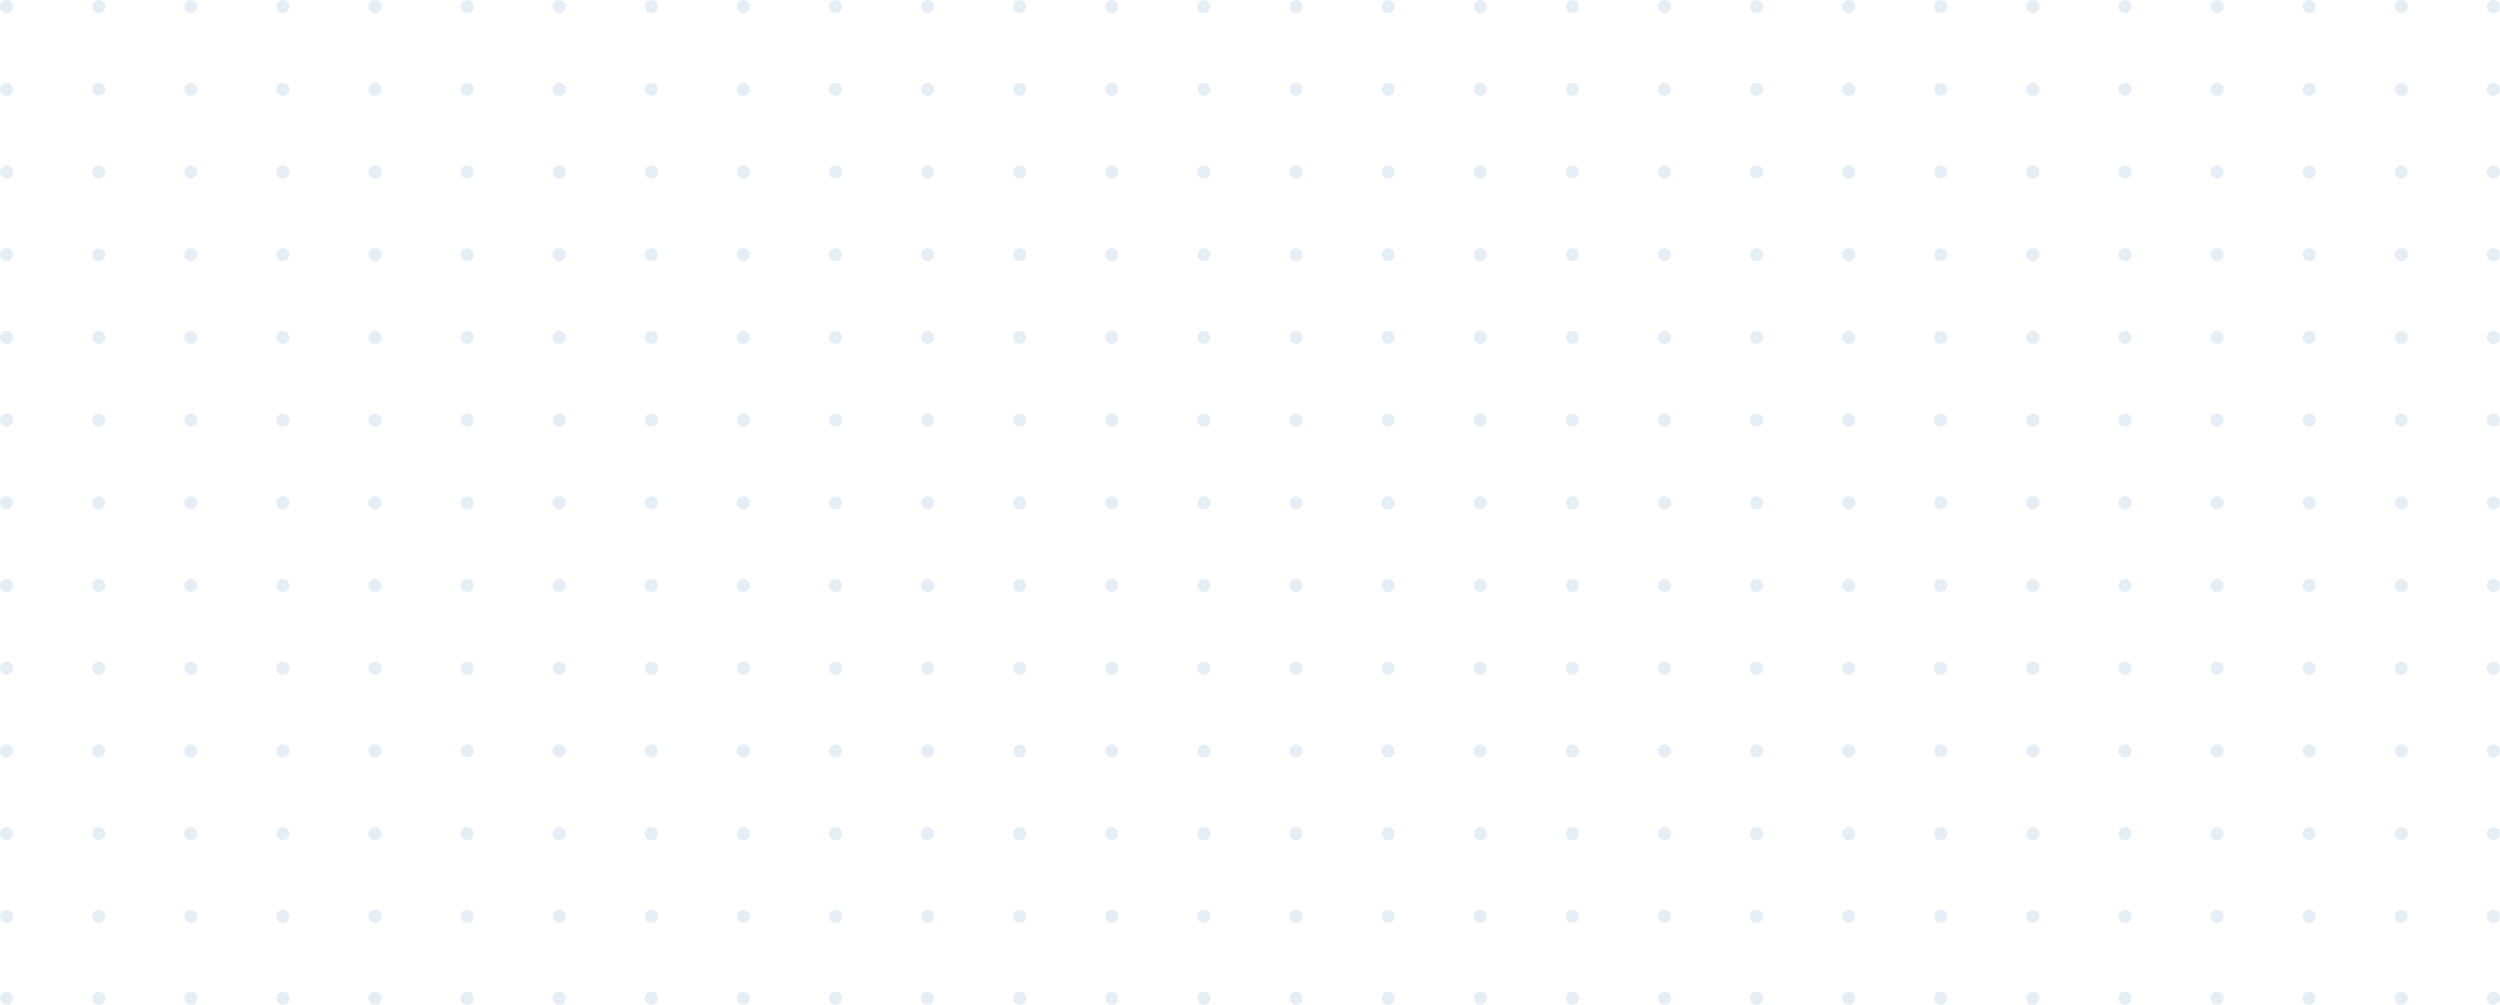 <?xml version="1.0" encoding="UTF-8"?>
<svg id="Layer_2" data-name="Layer 2" xmlns="http://www.w3.org/2000/svg" viewBox="0 0 1098.66 441.59">
  <defs>
    <style>
      .cls-1 {
        fill: #004f9d;
      }

      .cls-2 {
        opacity: .1;
      }
    </style>
  </defs>
  <g id="_レイヤー_1" data-name="レイヤー 1">
    <g>
      <g class="cls-2">
        <g>
          <circle class="cls-1" cx="2.89" cy="2.89" r="2.89"/>
          <circle class="cls-1" cx="43.37" cy="2.89" r="2.89"/>
          <circle class="cls-1" cx="83.84" cy="2.89" r="2.89"/>
          <circle class="cls-1" cx="124.32" cy="2.89" r="2.89"/>
          <circle class="cls-1" cx="164.8" cy="2.89" r="2.89"/>
          <circle class="cls-1" cx="205.28" cy="2.89" r="2.89"/>
          <circle class="cls-1" cx="245.75" cy="2.89" r="2.89"/>
          <circle class="cls-1" cx="286.23" cy="2.89" r="2.89"/>
          <circle class="cls-1" cx="326.71" cy="2.89" r="2.89"/>
          <circle class="cls-1" cx="367.18" cy="2.89" r="2.89"/>
          <circle class="cls-1" cx="407.66" cy="2.89" r="2.89"/>
          <circle class="cls-1" cx="448.14" cy="2.89" r="2.89"/>
          <circle class="cls-1" cx="488.61" cy="2.89" r="2.89"/>
          <circle class="cls-1" cx="529.09" cy="2.89" r="2.89"/>
          <circle class="cls-1" cx="569.57" cy="2.89" r="2.89"/>
          <circle class="cls-1" cx="610.04" cy="2.89" r="2.89"/>
          <circle class="cls-1" cx="650.52" cy="2.89" r="2.89"/>
        </g>
        <g>
          <circle class="cls-1" cx="2.89" cy="39.24" r="2.89"/>
          <circle class="cls-1" cx="43.37" cy="39.24" r="2.89"/>
          <circle class="cls-1" cx="83.84" cy="39.24" r="2.89"/>
          <circle class="cls-1" cx="124.32" cy="39.24" r="2.89"/>
          <circle class="cls-1" cx="164.8" cy="39.24" r="2.89"/>
          <circle class="cls-1" cx="205.28" cy="39.24" r="2.89"/>
          <circle class="cls-1" cx="245.75" cy="39.24" r="2.89"/>
          <circle class="cls-1" cx="286.23" cy="39.24" r="2.89"/>
          <circle class="cls-1" cx="326.71" cy="39.24" r="2.89"/>
          <circle class="cls-1" cx="367.18" cy="39.24" r="2.89"/>
          <circle class="cls-1" cx="407.66" cy="39.24" r="2.89"/>
          <circle class="cls-1" cx="448.14" cy="39.24" r="2.89"/>
          <circle class="cls-1" cx="488.61" cy="39.24" r="2.89"/>
          <circle class="cls-1" cx="529.09" cy="39.24" r="2.89"/>
          <circle class="cls-1" cx="569.57" cy="39.24" r="2.89"/>
          <circle class="cls-1" cx="610.04" cy="39.24" r="2.89"/>
          <circle class="cls-1" cx="650.52" cy="39.24" r="2.89"/>
        </g>
        <g>
          <circle class="cls-1" cx="2.89" cy="75.58" r="2.89"/>
          <circle class="cls-1" cx="43.37" cy="75.58" r="2.89"/>
          <circle class="cls-1" cx="83.84" cy="75.58" r="2.89"/>
          <circle class="cls-1" cx="124.32" cy="75.58" r="2.89"/>
          <circle class="cls-1" cx="164.8" cy="75.58" r="2.89"/>
          <circle class="cls-1" cx="205.28" cy="75.58" r="2.89"/>
          <circle class="cls-1" cx="245.75" cy="75.58" r="2.89"/>
          <circle class="cls-1" cx="286.23" cy="75.58" r="2.89"/>
          <circle class="cls-1" cx="326.71" cy="75.58" r="2.89"/>
          <circle class="cls-1" cx="367.18" cy="75.58" r="2.89"/>
          <circle class="cls-1" cx="407.66" cy="75.58" r="2.89"/>
          <circle class="cls-1" cx="448.14" cy="75.58" r="2.89"/>
          <circle class="cls-1" cx="488.61" cy="75.58" r="2.89"/>
          <circle class="cls-1" cx="529.09" cy="75.58" r="2.89"/>
          <circle class="cls-1" cx="569.57" cy="75.58" r="2.89"/>
          <circle class="cls-1" cx="610.04" cy="75.58" r="2.89"/>
          <circle class="cls-1" cx="650.52" cy="75.58" r="2.89"/>
        </g>
        <g>
          <circle class="cls-1" cx="2.89" cy="111.93" r="2.89"/>
          <circle class="cls-1" cx="43.37" cy="111.93" r="2.89"/>
          <circle class="cls-1" cx="83.84" cy="111.93" r="2.89"/>
          <circle class="cls-1" cx="124.32" cy="111.93" r="2.89"/>
          <circle class="cls-1" cx="164.8" cy="111.93" r="2.89"/>
          <circle class="cls-1" cx="205.28" cy="111.93" r="2.89"/>
          <circle class="cls-1" cx="245.75" cy="111.93" r="2.89"/>
          <circle class="cls-1" cx="286.23" cy="111.93" r="2.89"/>
          <circle class="cls-1" cx="326.71" cy="111.93" r="2.89"/>
          <circle class="cls-1" cx="367.18" cy="111.93" r="2.89"/>
          <circle class="cls-1" cx="407.66" cy="111.93" r="2.89"/>
          <circle class="cls-1" cx="448.14" cy="111.93" r="2.89"/>
          <circle class="cls-1" cx="488.61" cy="111.93" r="2.89"/>
          <circle class="cls-1" cx="529.09" cy="111.93" r="2.89"/>
          <circle class="cls-1" cx="569.57" cy="111.93" r="2.89"/>
          <circle class="cls-1" cx="610.04" cy="111.93" r="2.89"/>
          <circle class="cls-1" cx="650.52" cy="111.93" r="2.89"/>
        </g>
        <g>
          <circle class="cls-1" cx="2.89" cy="148.28" r="2.89"/>
          <circle class="cls-1" cx="43.37" cy="148.28" r="2.89"/>
          <circle class="cls-1" cx="83.84" cy="148.28" r="2.89"/>
          <circle class="cls-1" cx="124.32" cy="148.28" r="2.89"/>
          <circle class="cls-1" cx="164.8" cy="148.28" r="2.89"/>
          <circle class="cls-1" cx="205.28" cy="148.28" r="2.89"/>
          <circle class="cls-1" cx="245.75" cy="148.28" r="2.89"/>
          <circle class="cls-1" cx="286.23" cy="148.28" r="2.89"/>
          <circle class="cls-1" cx="326.71" cy="148.28" r="2.89"/>
          <circle class="cls-1" cx="367.18" cy="148.28" r="2.89"/>
          <circle class="cls-1" cx="407.66" cy="148.28" r="2.89"/>
          <circle class="cls-1" cx="448.14" cy="148.28" r="2.89"/>
          <circle class="cls-1" cx="488.61" cy="148.28" r="2.89"/>
          <circle class="cls-1" cx="529.09" cy="148.28" r="2.89"/>
          <circle class="cls-1" cx="569.57" cy="148.28" r="2.89"/>
          <circle class="cls-1" cx="610.04" cy="148.28" r="2.89"/>
          <circle class="cls-1" cx="650.52" cy="148.28" r="2.89"/>
        </g>
        <g>
          <circle class="cls-1" cx="2.89" cy="184.62" r="2.89"/>
          <circle class="cls-1" cx="43.37" cy="184.62" r="2.89"/>
          <circle class="cls-1" cx="83.84" cy="184.62" r="2.89"/>
          <circle class="cls-1" cx="124.32" cy="184.62" r="2.89"/>
          <circle class="cls-1" cx="164.8" cy="184.62" r="2.89"/>
          <circle class="cls-1" cx="205.28" cy="184.62" r="2.89"/>
          <circle class="cls-1" cx="245.75" cy="184.62" r="2.89"/>
          <circle class="cls-1" cx="286.23" cy="184.62" r="2.89"/>
          <circle class="cls-1" cx="326.71" cy="184.62" r="2.89"/>
          <circle class="cls-1" cx="367.18" cy="184.62" r="2.89"/>
          <circle class="cls-1" cx="407.66" cy="184.62" r="2.89"/>
          <circle class="cls-1" cx="448.14" cy="184.62" r="2.89"/>
          <circle class="cls-1" cx="488.61" cy="184.62" r="2.89"/>
          <circle class="cls-1" cx="529.09" cy="184.62" r="2.89"/>
          <circle class="cls-1" cx="569.57" cy="184.62" r="2.89"/>
          <circle class="cls-1" cx="610.04" cy="184.62" r="2.89"/>
          <circle class="cls-1" cx="650.52" cy="184.62" r="2.89"/>
        </g>
        <g>
          <circle class="cls-1" cx="2.89" cy="220.97" r="2.89"/>
          <circle class="cls-1" cx="43.37" cy="220.97" r="2.89"/>
          <circle class="cls-1" cx="83.84" cy="220.97" r="2.89"/>
          <circle class="cls-1" cx="124.32" cy="220.97" r="2.89"/>
          <circle class="cls-1" cx="164.8" cy="220.97" r="2.89"/>
          <circle class="cls-1" cx="205.28" cy="220.97" r="2.89"/>
          <circle class="cls-1" cx="245.75" cy="220.97" r="2.89"/>
          <circle class="cls-1" cx="286.23" cy="220.97" r="2.89"/>
          <circle class="cls-1" cx="326.71" cy="220.97" r="2.89"/>
          <circle class="cls-1" cx="367.18" cy="220.97" r="2.89"/>
          <circle class="cls-1" cx="407.66" cy="220.97" r="2.89"/>
          <circle class="cls-1" cx="448.14" cy="220.97" r="2.89"/>
          <circle class="cls-1" cx="488.61" cy="220.97" r="2.89"/>
          <circle class="cls-1" cx="529.09" cy="220.97" r="2.89"/>
          <circle class="cls-1" cx="569.57" cy="220.97" r="2.89"/>
          <circle class="cls-1" cx="610.04" cy="220.97" r="2.89"/>
          <circle class="cls-1" cx="650.52" cy="220.97" r="2.89"/>
        </g>
        <g>
          <circle class="cls-1" cx="2.89" cy="257.32" r="2.89"/>
          <circle class="cls-1" cx="43.37" cy="257.32" r="2.89"/>
          <circle class="cls-1" cx="83.84" cy="257.32" r="2.89"/>
          <circle class="cls-1" cx="124.32" cy="257.32" r="2.89"/>
          <circle class="cls-1" cx="164.8" cy="257.32" r="2.89"/>
          <circle class="cls-1" cx="205.28" cy="257.32" r="2.89"/>
          <circle class="cls-1" cx="245.75" cy="257.32" r="2.89"/>
          <circle class="cls-1" cx="286.23" cy="257.32" r="2.89"/>
          <circle class="cls-1" cx="326.71" cy="257.32" r="2.89"/>
          <circle class="cls-1" cx="367.18" cy="257.32" r="2.89"/>
          <circle class="cls-1" cx="407.66" cy="257.32" r="2.89"/>
          <circle class="cls-1" cx="448.14" cy="257.32" r="2.89"/>
          <circle class="cls-1" cx="488.61" cy="257.32" r="2.89"/>
          <circle class="cls-1" cx="529.09" cy="257.32" r="2.89"/>
          <circle class="cls-1" cx="569.57" cy="257.32" r="2.89"/>
          <circle class="cls-1" cx="610.04" cy="257.32" r="2.89"/>
          <circle class="cls-1" cx="650.52" cy="257.32" r="2.89"/>
        </g>
        <g>
          <circle class="cls-1" cx="2.89" cy="293.66" r="2.89"/>
          <circle class="cls-1" cx="43.37" cy="293.66" r="2.89"/>
          <circle class="cls-1" cx="83.84" cy="293.66" r="2.89"/>
          <circle class="cls-1" cx="124.32" cy="293.66" r="2.89"/>
          <circle class="cls-1" cx="164.8" cy="293.66" r="2.89"/>
          <circle class="cls-1" cx="205.28" cy="293.66" r="2.89"/>
          <circle class="cls-1" cx="245.75" cy="293.66" r="2.89"/>
          <circle class="cls-1" cx="286.23" cy="293.66" r="2.89"/>
          <circle class="cls-1" cx="326.71" cy="293.66" r="2.89"/>
          <circle class="cls-1" cx="367.18" cy="293.66" r="2.89"/>
          <circle class="cls-1" cx="407.66" cy="293.66" r="2.89"/>
          <circle class="cls-1" cx="448.14" cy="293.66" r="2.89"/>
          <circle class="cls-1" cx="488.61" cy="293.66" r="2.89"/>
          <circle class="cls-1" cx="529.09" cy="293.66" r="2.89"/>
          <circle class="cls-1" cx="569.57" cy="293.66" r="2.89"/>
          <circle class="cls-1" cx="610.04" cy="293.66" r="2.89"/>
          <circle class="cls-1" cx="650.52" cy="293.66" r="2.89"/>
        </g>
        <g>
          <circle class="cls-1" cx="2.89" cy="330.01" r="2.89"/>
          <circle class="cls-1" cx="43.37" cy="330.01" r="2.89"/>
          <circle class="cls-1" cx="83.84" cy="330.01" r="2.89"/>
          <circle class="cls-1" cx="124.32" cy="330.01" r="2.89"/>
          <circle class="cls-1" cx="164.8" cy="330.01" r="2.89"/>
          <circle class="cls-1" cx="205.28" cy="330.01" r="2.89"/>
          <circle class="cls-1" cx="245.75" cy="330.01" r="2.89"/>
          <circle class="cls-1" cx="286.23" cy="330.01" r="2.89"/>
          <circle class="cls-1" cx="326.71" cy="330.01" r="2.89"/>
          <circle class="cls-1" cx="367.18" cy="330.01" r="2.89"/>
          <circle class="cls-1" cx="407.66" cy="330.01" r="2.89"/>
          <circle class="cls-1" cx="448.14" cy="330.01" r="2.89"/>
          <circle class="cls-1" cx="488.61" cy="330.01" r="2.89"/>
          <circle class="cls-1" cx="529.09" cy="330.01" r="2.89"/>
          <circle class="cls-1" cx="569.57" cy="330.01" r="2.89"/>
          <circle class="cls-1" cx="610.04" cy="330.01" r="2.89"/>
          <circle class="cls-1" cx="650.52" cy="330.01" r="2.89"/>
        </g>
        <g>
          <circle class="cls-1" cx="2.89" cy="366.36" r="2.89"/>
          <circle class="cls-1" cx="43.37" cy="366.36" r="2.89"/>
          <circle class="cls-1" cx="83.84" cy="366.36" r="2.89"/>
          <circle class="cls-1" cx="124.32" cy="366.36" r="2.89"/>
          <circle class="cls-1" cx="164.8" cy="366.36" r="2.89"/>
          <circle class="cls-1" cx="205.28" cy="366.36" r="2.89"/>
          <circle class="cls-1" cx="245.75" cy="366.36" r="2.89"/>
          <circle class="cls-1" cx="286.23" cy="366.36" r="2.89"/>
          <circle class="cls-1" cx="326.71" cy="366.36" r="2.89"/>
          <circle class="cls-1" cx="367.18" cy="366.36" r="2.89"/>
          <circle class="cls-1" cx="407.66" cy="366.36" r="2.89"/>
          <circle class="cls-1" cx="448.14" cy="366.36" r="2.89"/>
          <circle class="cls-1" cx="488.61" cy="366.36" r="2.89"/>
          <circle class="cls-1" cx="529.09" cy="366.36" r="2.89"/>
          <circle class="cls-1" cx="569.57" cy="366.36" r="2.89"/>
          <circle class="cls-1" cx="610.04" cy="366.36" r="2.89"/>
          <circle class="cls-1" cx="650.52" cy="366.36" r="2.89"/>
        </g>
        <g>
          <circle class="cls-1" cx="2.89" cy="402.7" r="2.89"/>
          <circle class="cls-1" cx="43.37" cy="402.7" r="2.89"/>
          <circle class="cls-1" cx="83.84" cy="402.7" r="2.89"/>
          <circle class="cls-1" cx="124.32" cy="402.7" r="2.89"/>
          <circle class="cls-1" cx="164.8" cy="402.7" r="2.89"/>
          <circle class="cls-1" cx="205.28" cy="402.7" r="2.89"/>
          <circle class="cls-1" cx="245.75" cy="402.7" r="2.89"/>
          <circle class="cls-1" cx="286.23" cy="402.7" r="2.89"/>
          <circle class="cls-1" cx="326.71" cy="402.7" r="2.89"/>
          <circle class="cls-1" cx="367.18" cy="402.7" r="2.89"/>
          <circle class="cls-1" cx="407.66" cy="402.7" r="2.89"/>
          <circle class="cls-1" cx="448.14" cy="402.7" r="2.89"/>
          <circle class="cls-1" cx="488.61" cy="402.7" r="2.89"/>
          <circle class="cls-1" cx="529.09" cy="402.7" r="2.89"/>
          <circle class="cls-1" cx="569.57" cy="402.7" r="2.89"/>
          <circle class="cls-1" cx="610.04" cy="402.7" r="2.89"/>
          <circle class="cls-1" cx="650.52" cy="402.7" r="2.89"/>
        </g>
        <g>
          <circle class="cls-1" cx="2.89" cy="438.7" r="2.89"/>
          <circle class="cls-1" cx="43.37" cy="438.7" r="2.89"/>
          <circle class="cls-1" cx="83.84" cy="438.7" r="2.89"/>
          <circle class="cls-1" cx="124.32" cy="438.7" r="2.89"/>
          <circle class="cls-1" cx="164.8" cy="438.7" r="2.89"/>
          <circle class="cls-1" cx="205.28" cy="438.7" r="2.89"/>
          <circle class="cls-1" cx="245.75" cy="438.7" r="2.89"/>
          <circle class="cls-1" cx="286.23" cy="438.7" r="2.89"/>
          <circle class="cls-1" cx="326.71" cy="438.7" r="2.89"/>
          <circle class="cls-1" cx="367.18" cy="438.7" r="2.89"/>
          <circle class="cls-1" cx="407.66" cy="438.7" r="2.89"/>
          <circle class="cls-1" cx="448.14" cy="438.7" r="2.89"/>
          <circle class="cls-1" cx="488.61" cy="438.7" r="2.89"/>
          <circle class="cls-1" cx="529.09" cy="438.7" r="2.89"/>
          <circle class="cls-1" cx="569.57" cy="438.7" r="2.89"/>
          <circle class="cls-1" cx="610.04" cy="438.7" r="2.89"/>
          <circle class="cls-1" cx="650.52" cy="438.7" r="2.89"/>
        </g>
      </g>
      <g class="cls-2">
        <g>
          <circle class="cls-1" cx="691" cy="2.89" r="2.89"/>
          <circle class="cls-1" cx="731.47" cy="2.89" r="2.89"/>
          <circle class="cls-1" cx="771.95" cy="2.89" r="2.89"/>
          <circle class="cls-1" cx="812.43" cy="2.89" r="2.89"/>
          <circle class="cls-1" cx="852.9" cy="2.89" r="2.89"/>
          <circle class="cls-1" cx="893.38" cy="2.89" r="2.89"/>
          <circle class="cls-1" cx="933.86" cy="2.89" r="2.89"/>
          <circle class="cls-1" cx="974.34" cy="2.89" r="2.89"/>
          <circle class="cls-1" cx="1014.81" cy="2.89" r="2.89"/>
          <circle class="cls-1" cx="1055.29" cy="2.89" r="2.89"/>
          <circle class="cls-1" cx="1095.77" cy="2.89" r="2.89"/>
        </g>
        <g>
          <circle class="cls-1" cx="691" cy="39.24" r="2.89"/>
          <circle class="cls-1" cx="731.47" cy="39.24" r="2.89"/>
          <circle class="cls-1" cx="771.95" cy="39.24" r="2.89"/>
          <circle class="cls-1" cx="812.43" cy="39.24" r="2.89"/>
          <circle class="cls-1" cx="852.9" cy="39.24" r="2.89"/>
          <circle class="cls-1" cx="893.38" cy="39.24" r="2.89"/>
          <circle class="cls-1" cx="933.86" cy="39.24" r="2.89"/>
          <circle class="cls-1" cx="974.34" cy="39.24" r="2.89"/>
          <circle class="cls-1" cx="1014.81" cy="39.24" r="2.89"/>
          <circle class="cls-1" cx="1055.29" cy="39.24" r="2.89"/>
          <circle class="cls-1" cx="1095.77" cy="39.24" r="2.89"/>
        </g>
        <g>
          <circle class="cls-1" cx="691" cy="75.58" r="2.89"/>
          <circle class="cls-1" cx="731.47" cy="75.58" r="2.89"/>
          <circle class="cls-1" cx="771.95" cy="75.58" r="2.89"/>
          <circle class="cls-1" cx="812.43" cy="75.58" r="2.89"/>
          <circle class="cls-1" cx="852.9" cy="75.58" r="2.89"/>
          <circle class="cls-1" cx="893.38" cy="75.58" r="2.89"/>
          <circle class="cls-1" cx="933.86" cy="75.58" r="2.89"/>
          <circle class="cls-1" cx="974.34" cy="75.58" r="2.89"/>
          <circle class="cls-1" cx="1014.81" cy="75.58" r="2.89"/>
          <circle class="cls-1" cx="1055.29" cy="75.58" r="2.89"/>
          <circle class="cls-1" cx="1095.77" cy="75.58" r="2.89"/>
        </g>
        <g>
          <circle class="cls-1" cx="691" cy="111.93" r="2.89"/>
          <circle class="cls-1" cx="731.47" cy="111.93" r="2.89"/>
          <circle class="cls-1" cx="771.95" cy="111.93" r="2.89"/>
          <circle class="cls-1" cx="812.43" cy="111.93" r="2.89"/>
          <circle class="cls-1" cx="852.9" cy="111.93" r="2.89"/>
          <circle class="cls-1" cx="893.38" cy="111.93" r="2.89"/>
          <circle class="cls-1" cx="933.86" cy="111.93" r="2.89"/>
          <circle class="cls-1" cx="974.34" cy="111.93" r="2.89"/>
          <circle class="cls-1" cx="1014.81" cy="111.93" r="2.89"/>
          <circle class="cls-1" cx="1055.29" cy="111.93" r="2.89"/>
          <circle class="cls-1" cx="1095.77" cy="111.93" r="2.89"/>
        </g>
        <g>
          <circle class="cls-1" cx="691" cy="148.28" r="2.89"/>
          <circle class="cls-1" cx="731.47" cy="148.28" r="2.89"/>
          <circle class="cls-1" cx="771.95" cy="148.28" r="2.89"/>
          <circle class="cls-1" cx="812.43" cy="148.28" r="2.89"/>
          <circle class="cls-1" cx="852.9" cy="148.28" r="2.89"/>
          <circle class="cls-1" cx="893.38" cy="148.28" r="2.89"/>
          <circle class="cls-1" cx="933.86" cy="148.28" r="2.89"/>
          <circle class="cls-1" cx="974.34" cy="148.28" r="2.89"/>
          <circle class="cls-1" cx="1014.81" cy="148.28" r="2.89"/>
          <circle class="cls-1" cx="1055.29" cy="148.28" r="2.89"/>
          <circle class="cls-1" cx="1095.77" cy="148.28" r="2.89"/>
        </g>
        <g>
          <circle class="cls-1" cx="691" cy="184.62" r="2.89"/>
          <circle class="cls-1" cx="731.47" cy="184.62" r="2.89"/>
          <circle class="cls-1" cx="771.95" cy="184.62" r="2.89"/>
          <circle class="cls-1" cx="812.43" cy="184.62" r="2.89"/>
          <circle class="cls-1" cx="852.9" cy="184.62" r="2.89"/>
          <circle class="cls-1" cx="893.38" cy="184.62" r="2.89"/>
          <circle class="cls-1" cx="933.86" cy="184.62" r="2.89"/>
          <circle class="cls-1" cx="974.34" cy="184.62" r="2.89"/>
          <circle class="cls-1" cx="1014.81" cy="184.62" r="2.89"/>
          <circle class="cls-1" cx="1055.29" cy="184.62" r="2.89"/>
          <circle class="cls-1" cx="1095.77" cy="184.62" r="2.89"/>
        </g>
        <g>
          <circle class="cls-1" cx="691" cy="220.97" r="2.89"/>
          <circle class="cls-1" cx="731.47" cy="220.97" r="2.89"/>
          <circle class="cls-1" cx="771.95" cy="220.97" r="2.89"/>
          <circle class="cls-1" cx="812.43" cy="220.97" r="2.89"/>
          <circle class="cls-1" cx="852.9" cy="220.97" r="2.89"/>
          <circle class="cls-1" cx="893.38" cy="220.97" r="2.89"/>
          <circle class="cls-1" cx="933.86" cy="220.97" r="2.89"/>
          <circle class="cls-1" cx="974.34" cy="220.97" r="2.89"/>
          <circle class="cls-1" cx="1014.81" cy="220.97" r="2.89"/>
          <circle class="cls-1" cx="1055.29" cy="220.97" r="2.89"/>
          <circle class="cls-1" cx="1095.77" cy="220.97" r="2.89"/>
        </g>
        <g>
          <circle class="cls-1" cx="691" cy="257.32" r="2.89"/>
          <circle class="cls-1" cx="731.47" cy="257.32" r="2.89"/>
          <circle class="cls-1" cx="771.95" cy="257.32" r="2.89"/>
          <circle class="cls-1" cx="812.43" cy="257.32" r="2.89"/>
          <circle class="cls-1" cx="852.9" cy="257.32" r="2.89"/>
          <circle class="cls-1" cx="893.38" cy="257.32" r="2.89"/>
          <circle class="cls-1" cx="933.86" cy="257.32" r="2.89"/>
          <circle class="cls-1" cx="974.34" cy="257.32" r="2.89"/>
          <circle class="cls-1" cx="1014.81" cy="257.32" r="2.89"/>
          <circle class="cls-1" cx="1055.29" cy="257.32" r="2.89"/>
          <circle class="cls-1" cx="1095.77" cy="257.32" r="2.89"/>
        </g>
        <g>
          <circle class="cls-1" cx="691" cy="293.66" r="2.89"/>
          <circle class="cls-1" cx="731.47" cy="293.66" r="2.89"/>
          <circle class="cls-1" cx="771.95" cy="293.66" r="2.89"/>
          <circle class="cls-1" cx="812.43" cy="293.66" r="2.89"/>
          <circle class="cls-1" cx="852.9" cy="293.66" r="2.89"/>
          <circle class="cls-1" cx="893.38" cy="293.66" r="2.89"/>
          <circle class="cls-1" cx="933.86" cy="293.66" r="2.89"/>
          <circle class="cls-1" cx="974.34" cy="293.66" r="2.89"/>
          <circle class="cls-1" cx="1014.81" cy="293.66" r="2.89"/>
          <circle class="cls-1" cx="1055.29" cy="293.66" r="2.89"/>
          <circle class="cls-1" cx="1095.77" cy="293.66" r="2.89"/>
        </g>
        <g>
          <circle class="cls-1" cx="691" cy="330.01" r="2.89"/>
          <circle class="cls-1" cx="731.47" cy="330.01" r="2.89"/>
          <circle class="cls-1" cx="771.95" cy="330.01" r="2.89"/>
          <circle class="cls-1" cx="812.43" cy="330.01" r="2.89"/>
          <circle class="cls-1" cx="852.9" cy="330.01" r="2.89"/>
          <circle class="cls-1" cx="893.38" cy="330.01" r="2.89"/>
          <circle class="cls-1" cx="933.86" cy="330.01" r="2.89"/>
          <circle class="cls-1" cx="974.34" cy="330.01" r="2.89"/>
          <circle class="cls-1" cx="1014.81" cy="330.01" r="2.89"/>
          <circle class="cls-1" cx="1055.29" cy="330.01" r="2.89"/>
          <circle class="cls-1" cx="1095.77" cy="330.01" r="2.89"/>
        </g>
        <g>
          <circle class="cls-1" cx="691" cy="366.36" r="2.89"/>
          <circle class="cls-1" cx="731.47" cy="366.36" r="2.89"/>
          <circle class="cls-1" cx="771.95" cy="366.36" r="2.89"/>
          <circle class="cls-1" cx="812.43" cy="366.36" r="2.89"/>
          <circle class="cls-1" cx="852.9" cy="366.36" r="2.89"/>
          <circle class="cls-1" cx="893.38" cy="366.36" r="2.89"/>
          <circle class="cls-1" cx="933.86" cy="366.36" r="2.89"/>
          <circle class="cls-1" cx="974.34" cy="366.36" r="2.89"/>
          <circle class="cls-1" cx="1014.81" cy="366.36" r="2.89"/>
          <circle class="cls-1" cx="1055.29" cy="366.36" r="2.89"/>
          <circle class="cls-1" cx="1095.77" cy="366.36" r="2.89"/>
        </g>
        <g>
          <circle class="cls-1" cx="691" cy="402.7" r="2.89"/>
          <circle class="cls-1" cx="731.47" cy="402.7" r="2.89"/>
          <circle class="cls-1" cx="771.95" cy="402.7" r="2.89"/>
          <circle class="cls-1" cx="812.43" cy="402.7" r="2.89"/>
          <circle class="cls-1" cx="852.9" cy="402.7" r="2.89"/>
          <circle class="cls-1" cx="893.38" cy="402.7" r="2.89"/>
          <circle class="cls-1" cx="933.86" cy="402.7" r="2.89"/>
          <circle class="cls-1" cx="974.34" cy="402.7" r="2.89"/>
          <circle class="cls-1" cx="1014.81" cy="402.7" r="2.89"/>
          <circle class="cls-1" cx="1055.29" cy="402.7" r="2.89"/>
          <circle class="cls-1" cx="1095.77" cy="402.7" r="2.89"/>
        </g>
        <g>
          <circle class="cls-1" cx="691" cy="438.7" r="2.89"/>
          <circle class="cls-1" cx="731.47" cy="438.7" r="2.89"/>
          <circle class="cls-1" cx="771.95" cy="438.7" r="2.89"/>
          <circle class="cls-1" cx="812.43" cy="438.7" r="2.89"/>
          <circle class="cls-1" cx="852.9" cy="438.7" r="2.89"/>
          <circle class="cls-1" cx="893.38" cy="438.7" r="2.89"/>
          <circle class="cls-1" cx="933.86" cy="438.7" r="2.89"/>
          <circle class="cls-1" cx="974.34" cy="438.7" r="2.89"/>
          <circle class="cls-1" cx="1014.81" cy="438.7" r="2.89"/>
          <circle class="cls-1" cx="1055.29" cy="438.7" r="2.89"/>
          <circle class="cls-1" cx="1095.77" cy="438.7" r="2.89"/>
        </g>
      </g>
    </g>
  </g>
</svg>
